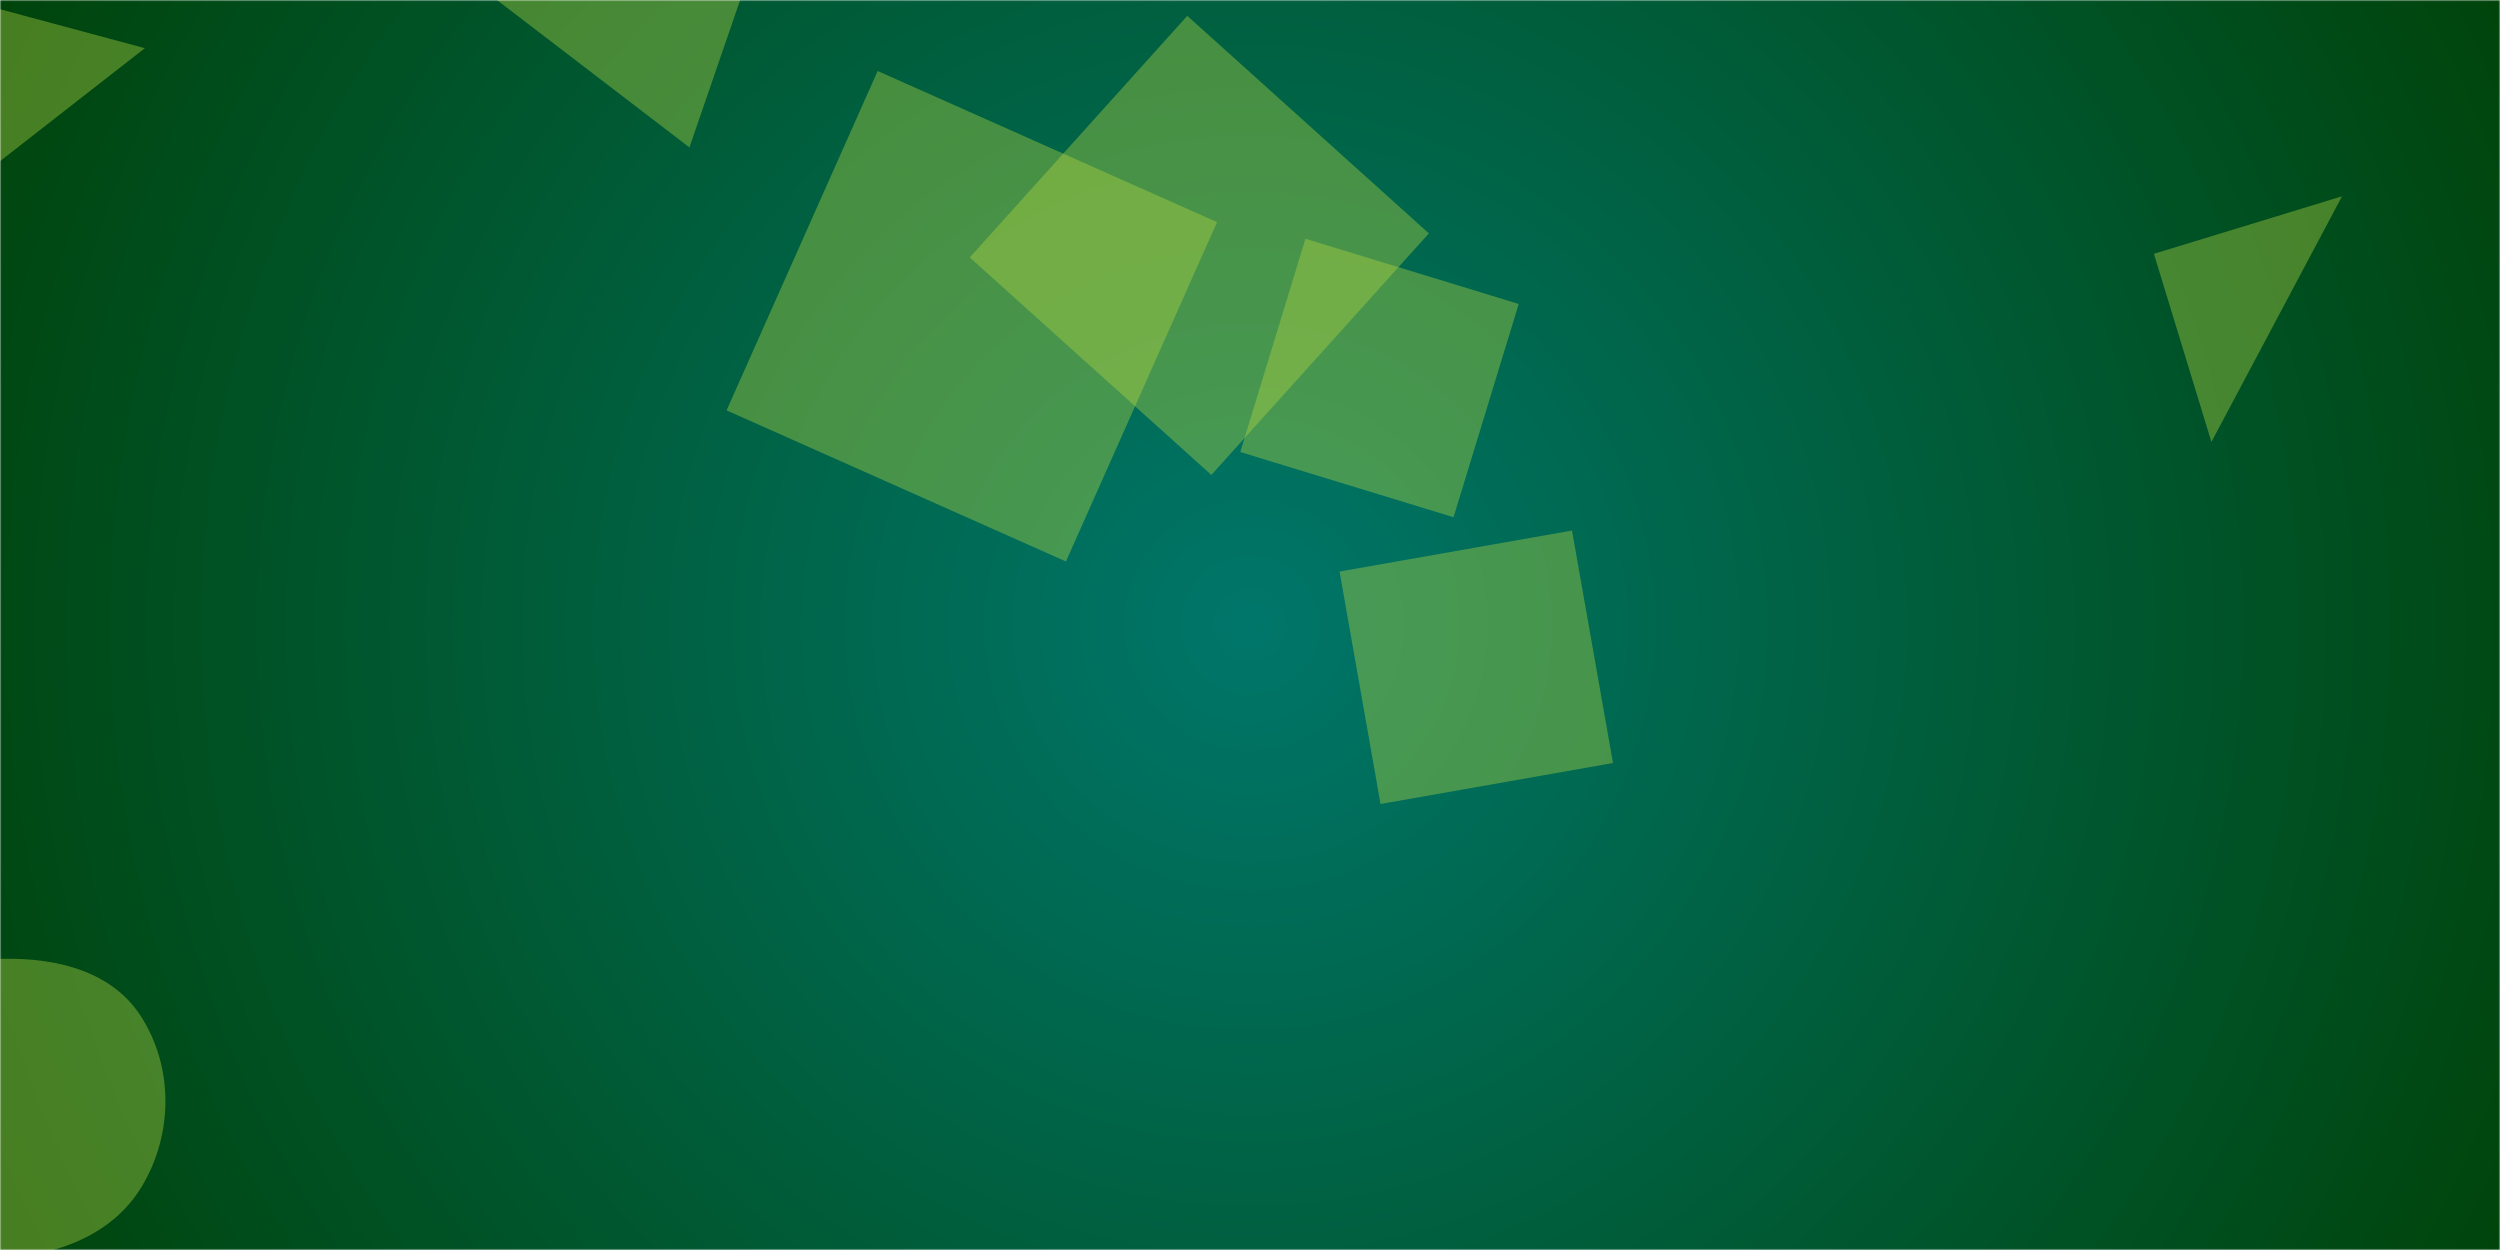 <svg xmlns="http://www.w3.org/2000/svg" version="1.1" xmlns:xlink="http://www.w3.org/1999/xlink" xmlns:svgjs="http://svgjs.com/svgjs" width="800" height="400" preserveAspectRatio="none" viewBox="0 0 800 400"><g mask="url(&quot;#SvgjsMask1157&quot;)" fill="none"><rect width="800" height="400" x="0" y="0" fill="url(#SvgjsRadialGradient1158)"></rect><path d="M341.102 179.674L389.454 71.074 280.854 22.722 232.502 131.322z" fill="rgba(178, 214, 66, 0.4)" class="triangle-float1"></path><path d="M46.353 15.418L-33.389-6.03-15.926 64.011z" fill="rgba(178, 214, 66, 0.4)" class="triangle-float2"></path><path d="M689.249 81.219L707.654 141.42 749.45 62.814z" fill="rgba(178, 214, 66, 0.4)" class="triangle-float3"></path><path d="M465.127 165.513L485.992 97.265 417.745 76.4 396.879 144.647z" fill="rgba(178, 214, 66, 0.4)" class="triangle-float3"></path><path d="M220.612 47.168L238.661-5.25 151.009-6.115z" fill="rgba(178, 214, 66, 0.4)" class="triangle-float1"></path><path d="M441.769 257.281L516.16 244.164 503.043 169.773 428.652 182.89z" fill="rgba(178, 214, 66, 0.4)" class="triangle-float3"></path><path d="M387.631 151.987L457.242 74.677 379.931 5.066 310.321 82.376z" fill="rgba(178, 214, 66, 0.4)" class="triangle-float3"></path><path d="M-2.543,402.841C16.38,402.318,35.378,396.084,45.226,379.917C55.445,363.142,55.671,341.373,44.913,324.939C34.982,309.768,15.561,305.944,-2.543,306.945C-18.704,307.839,-32.474,316.432,-41.703,329.729C-52.833,345.764,-64.333,365.486,-55.117,382.692C-45.62,400.424,-22.65,403.397,-2.543,402.841" fill="rgba(178, 214, 66, 0.4)" class="triangle-float3"></path></g><defs><mask id="SvgjsMask1157"><rect width="800" height="400" fill="#ffffff"></rect></mask><radialGradient cx="50%" cy="50%" r="447.21" gradientUnits="userSpaceOnUse" id="SvgjsRadialGradient1158"><stop stop-color="rgba(0, 118, 106, 1)" offset="0"></stop><stop stop-color="rgba(0, 68, 11, 1)" offset="1"></stop></radialGradient><style>
       
        </style></defs></svg>